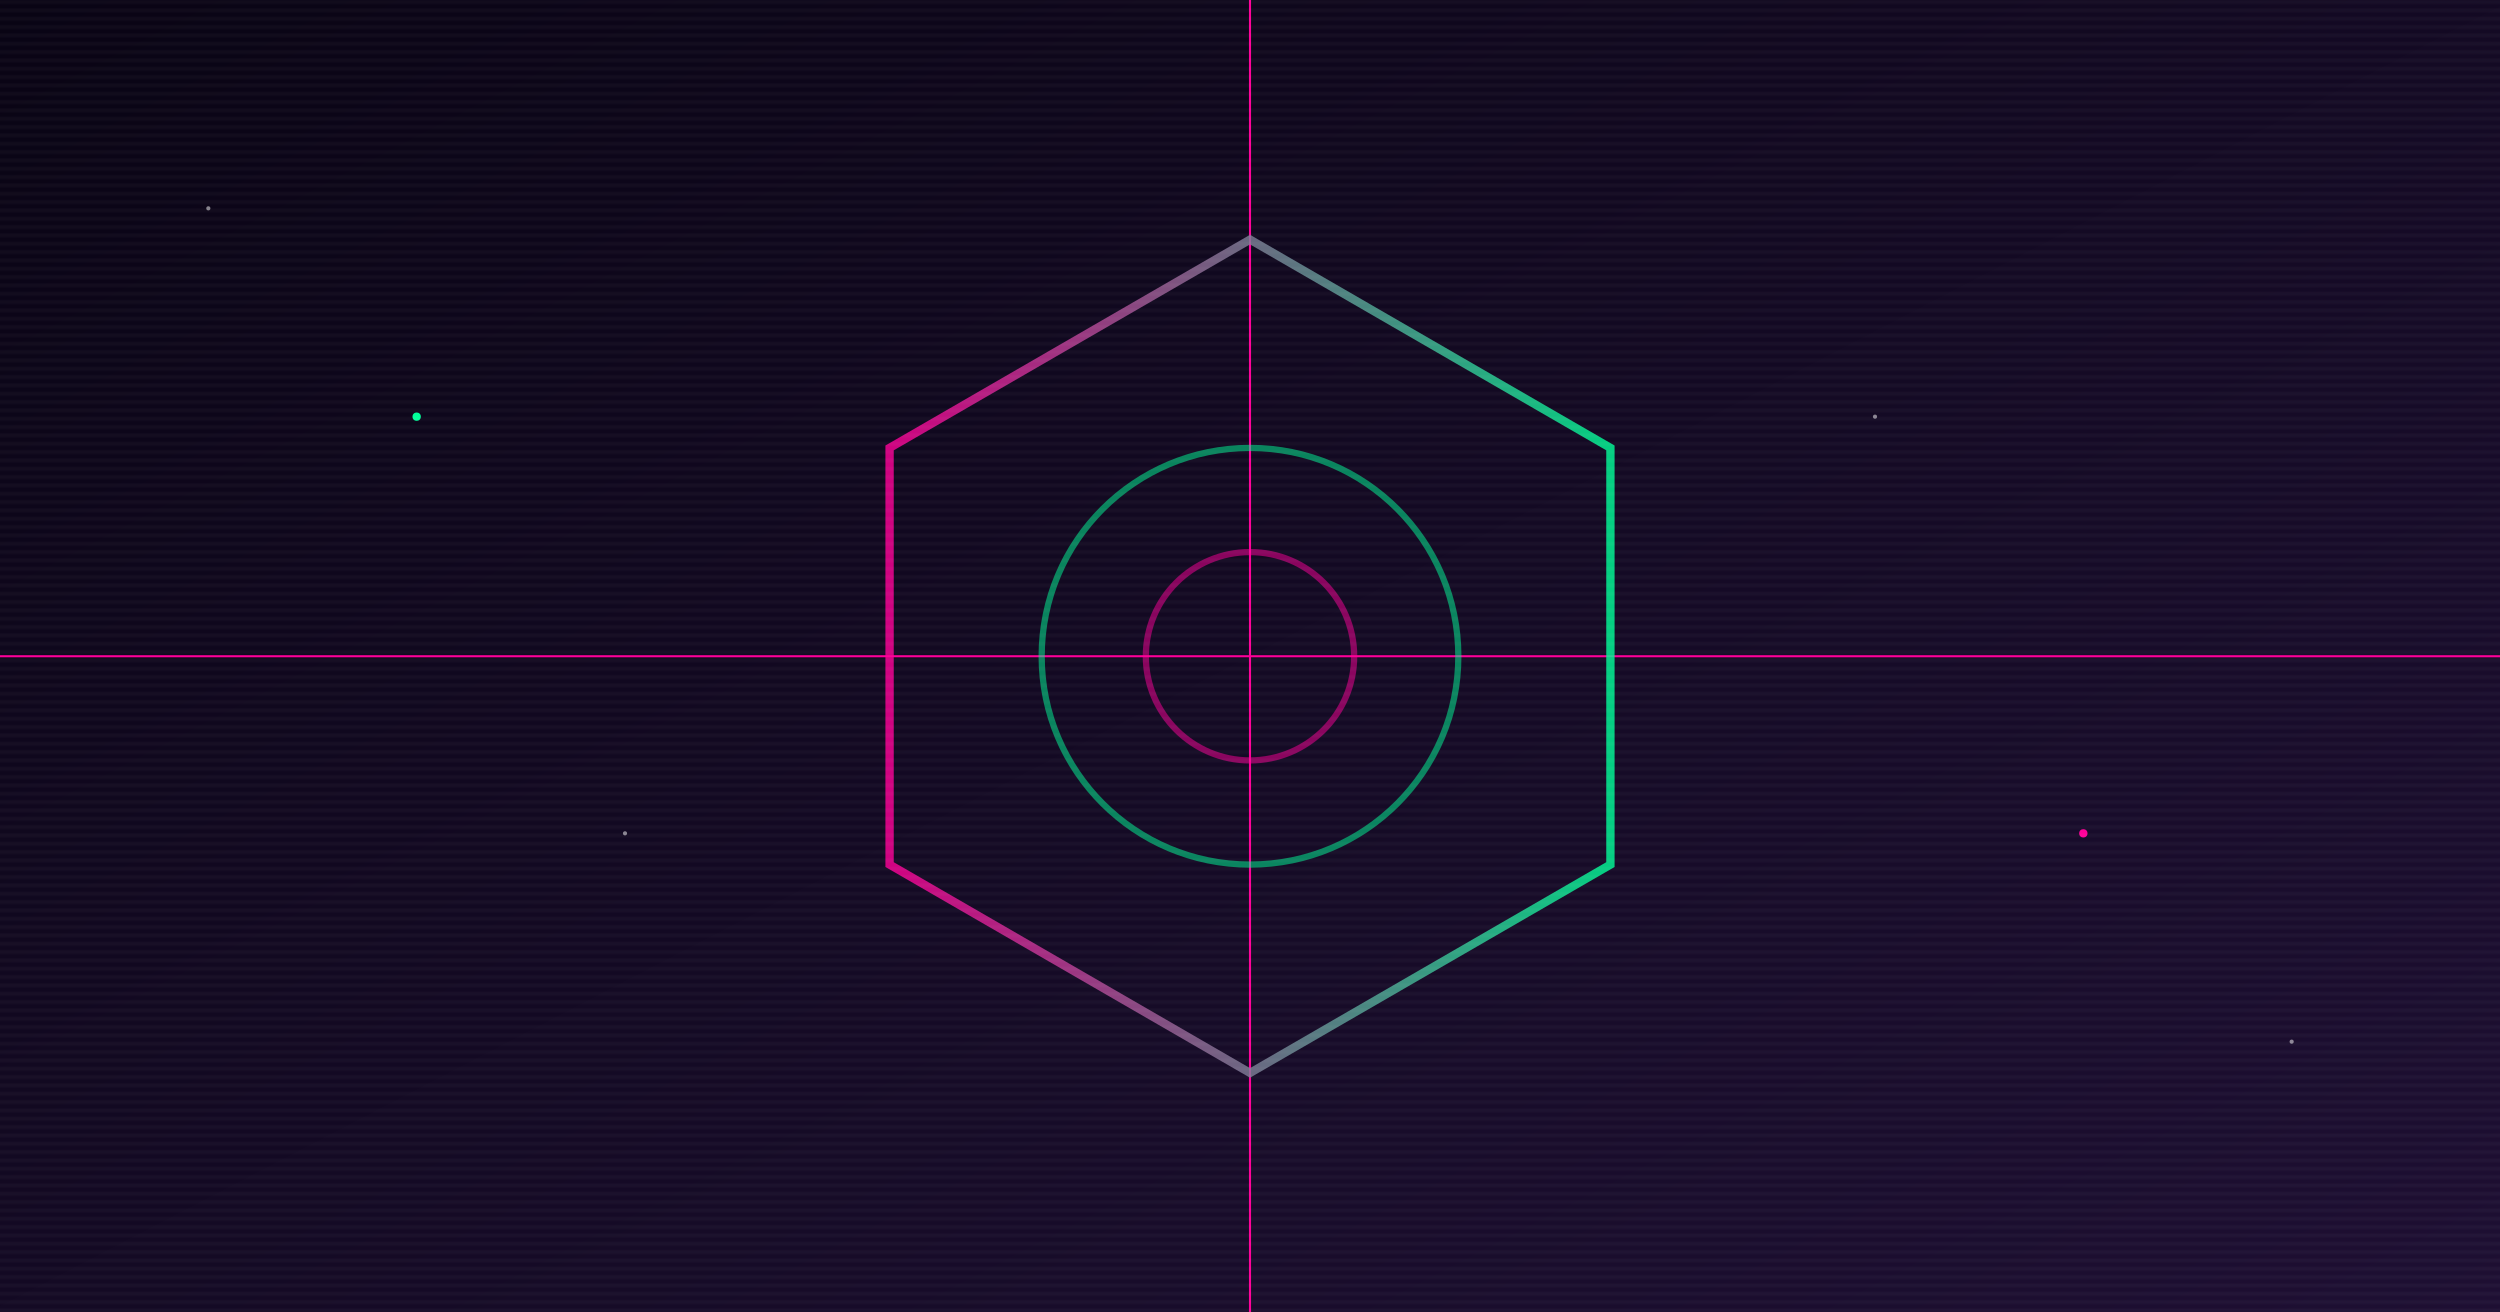 <svg xmlns="http://www.w3.org/2000/svg" viewBox="0 0 1200 630">
  <!-- Gradient definitions -->
  <defs>
    <linearGradient id="cyberBg" x1="0%" y1="0%" x2="100%" y2="100%">
      <stop offset="0%" style="stop-color:#090414"/>
      <stop offset="100%" style="stop-color:#1e0f33"/>
    </linearGradient>
    
    <linearGradient id="neonGlow" x1="0%" y1="0%" x2="100%" y2="0%">
      <stop offset="0%" style="stop-color:#ff0099"/>
      <stop offset="100%" style="stop-color:#00ff99"/>
    </linearGradient>

    <!-- Scanline effect -->
    <pattern id="scanlines" x="0" y="0" width="4" height="4" patternUnits="userSpaceOnUse">
      <rect width="4" height="2" fill="#ffffff" fill-opacity="0.03"/>
    </pattern>
  </defs>

  <!-- Base background -->
  <rect width="1200" height="630" fill="url(#cyberBg)"/>
  
  <!-- Grid perspective effect -->
  <path d="M0 315 L1200 315 M600 0 L600 630" 
        stroke="#ff009933" 
        stroke-width="1"/>
  
  <!-- Central geometric pattern -->
  <g transform="translate(600, 315)">
    <!-- Rotating hexagon -->
    <g>
      <path d="M0,-200 L173,-100 L173,100 L0,200 L-173,100 L-173,-100 Z" 
            fill="none" 
            stroke="url(#neonGlow)" 
            stroke-width="4"
            opacity="0.8">
        <animateTransform attributeName="transform"
                          type="rotate"
                          from="0 0 0"
                          to="360 0 0"
                          dur="20s"
                          repeatCount="indefinite"/>
      </path>
    </g>

    <!-- Pulsing inner circles -->
    <circle r="100" fill="none" stroke="#00ff99" stroke-width="3" opacity="0.5">
      <animate attributeName="r" 
               values="100;120;100" 
               dur="4s" 
               repeatCount="indefinite"/>
    </circle>
    
    <circle r="50" fill="none" stroke="#ff0099" stroke-width="3" opacity="0.5">
      <animate attributeName="r" 
               values="50;70;50" 
               dur="2s" 
               repeatCount="indefinite"/>
    </circle>
  </g>

  <!-- Animated particles -->
  <g>
    <circle cx="200" cy="200" r="2" fill="#00ff99">
      <animate attributeName="cy" 
               values="200;400;200" 
               dur="3s" 
               repeatCount="indefinite"/>
    </circle>
    <circle cx="1000" cy="400" r="2" fill="#ff0099">
      <animate attributeName="cy" 
               values="400;200;400" 
               dur="4s" 
               repeatCount="indefinite"/>
    </circle>
  </g>

  <!-- Scanline overlay -->
  <rect width="1200" height="630" fill="url(#scanlines)"/>

  <!-- Random data points -->
  <g fill="#ffffff" opacity="0.5">
    <circle cx="100" cy="100" r="1"/>
    <circle cx="1100" cy="500" r="1"/>
    <circle cx="300" cy="400" r="1"/>
    <circle cx="900" cy="200" r="1"/>
  </g>
</svg>
